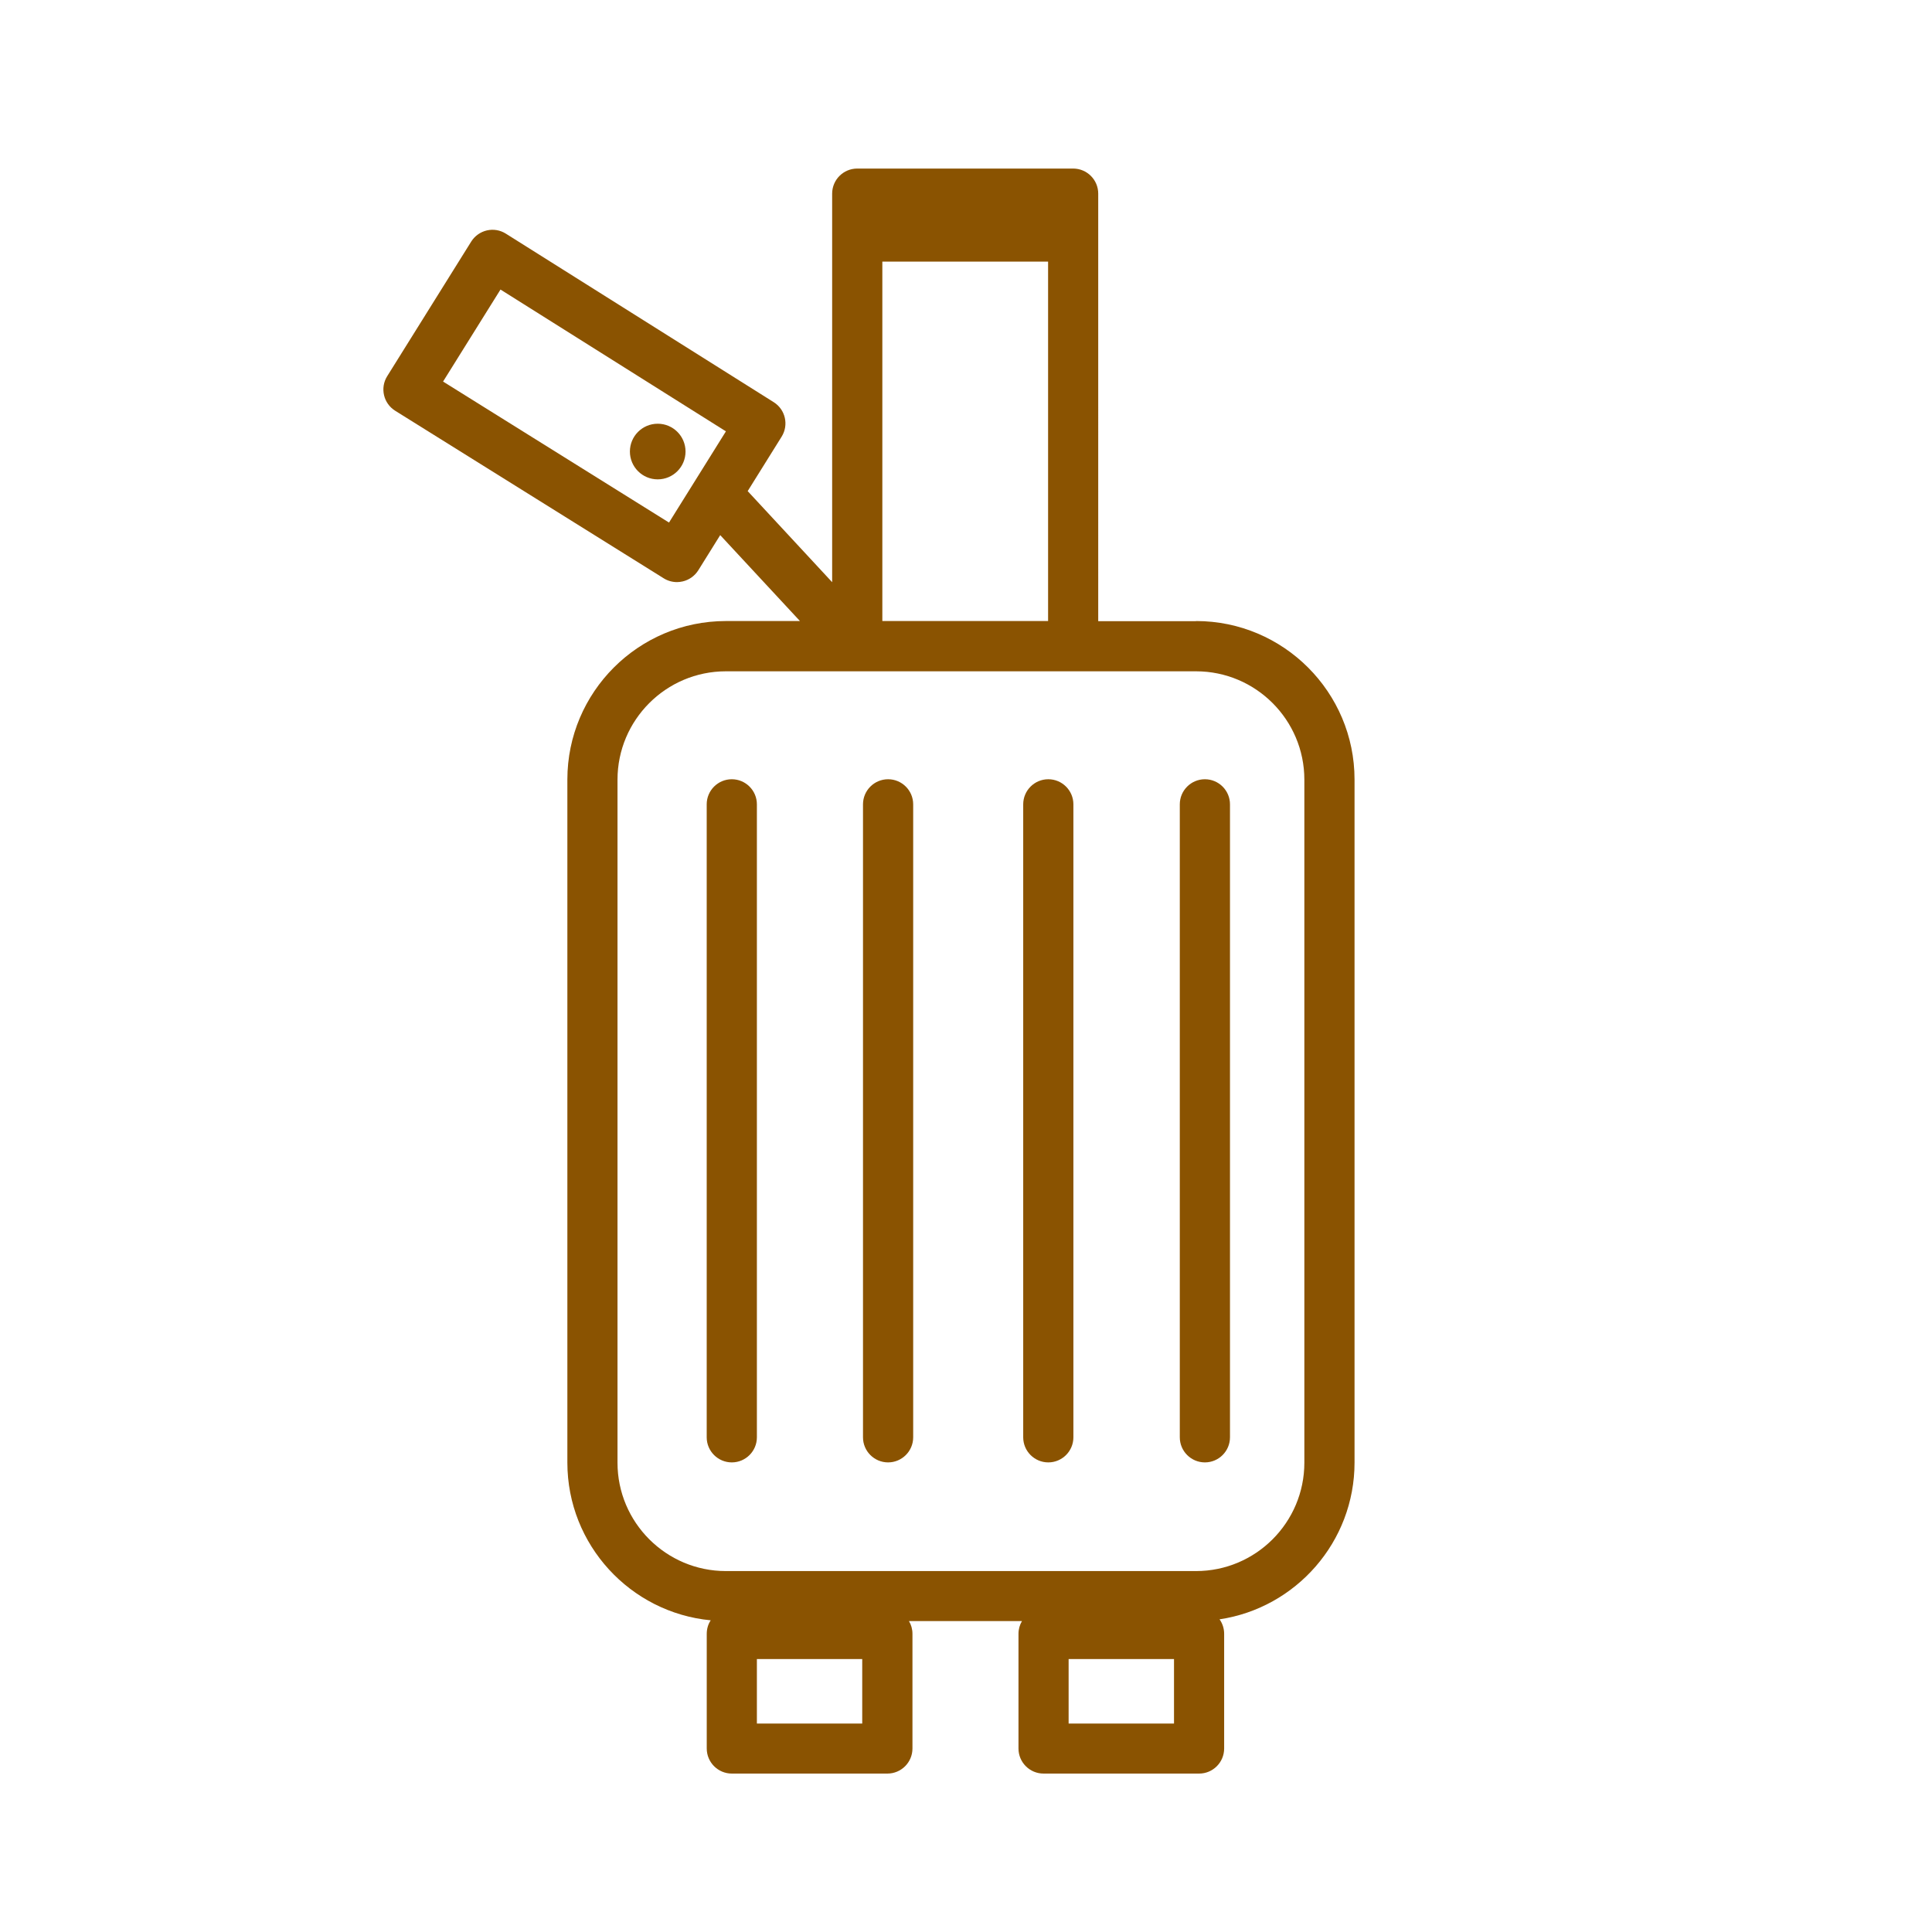 <?xml version='1.0' encoding='UTF-8'?>
<svg xmlns="http://www.w3.org/2000/svg" id="m" data-name="Valise roulettes" viewBox="0 0 453.54 453.54">
  <defs>
    <style>
      .bu {
        fill: #8A5301;
        stroke-width: 0px;
      }
    </style>
  </defs>
  <path class="bu" d="M246.09,343.3c-3.25,0-5.89-2.64-5.89-5.89v-148.59c0-3.25,2.64-5.89,5.89-5.89s5.89,2.64,5.89,5.89v148.59c0,3.25-2.64,5.89-5.89,5.89Z"/>
  <path class="bu" d="M208.48,343.3c-3.25,0-5.89-2.64-5.89-5.89v-148.59c0-3.25,2.64-5.89,5.89-5.89s5.89,2.64,5.89,5.89v148.59c0,3.25-2.64,5.89-5.89,5.89Z"/>
  <path class="bu" d="M171.79,343.3c-3.25,0-5.89-2.64-5.89-5.89v-148.59c0-3.25,2.64-5.89,5.89-5.89s5.89,2.64,5.89,5.89v148.59c0,3.25-2.64,5.89-5.89,5.89Z"/>
  <path class="bu" d="M282.85,343.3c-3.25,0-5.89-2.64-5.89-5.89v-148.59c0-3.25,2.64-5.89,5.89-5.89s5.89,2.64,5.89,5.89v148.59c0,3.25-2.64,5.89-5.89,5.89Z"/>
  <path class="bu" d="M280.77,145.82h-22.96V45.46c0-3.25-2.63-5.89-5.89-5.89h-50.68c-3.25,0-5.89,2.63-5.89,5.89v91.21l-19.83-21.38,7.97-12.78c1.72-2.75.89-6.37-1.86-8.1l-62.88-39.56c-1.33-.84-2.93-1.11-4.45-.76-1.52.35-2.85,1.3-3.68,2.62l-19.73,31.61c-1.72,2.76-.87,6.39,1.89,8.11l63.03,39.33c.94.59,2.03.89,3.12.89.44,0,.88-.06,1.33-.16,1.52-.35,2.84-1.3,3.67-2.62l5.14-8.25,18.72,20.17h-17.39c-20.52,0-37.21,16.69-37.21,37.21v160.34c0,19.32,14.8,35.24,33.65,37.03-.6.91-.93,2-.93,3.17v26.92c0,3.25,2.64,5.89,5.89,5.89h36.51c3.25,0,5.89-2.63,5.89-5.89v-26.92c0-1.09-.29-2.11-.82-2.99h26.53c-.52.87-.82,1.9-.82,2.99v26.92c0,3.25,2.63,5.89,5.89,5.89h36.51c3.24,0,5.88-2.63,5.88-5.89v-26.92c0-1.27-.4-2.45-1.08-3.4,17.91-2.67,31.69-18.16,31.69-36.8v-160.34c0-20.52-16.69-37.21-37.21-37.21ZM157.05,122.67l-53.04-33.1,13.48-21.6,52.92,33.29-13.36,21.41ZM207.13,61.41h38.91v84.38h-38.91V61.41ZM202.41,404.61h-24.73v-15.15h24.73v15.15ZM275.6,404.61h-24.74v-15.15h24.74v15.15ZM306.2,343.37c0,14.03-11.4,25.44-25.43,25.44h-110.37c-14.03,0-25.44-11.41-25.44-25.44v-160.34c0-14.03,11.41-25.44,25.44-25.44h110.37c14.03,0,25.43,11.41,25.43,25.44v160.34Z"/>
  <circle class="bu" cx="154.4" cy="106" r="6.53"/>
</svg>
